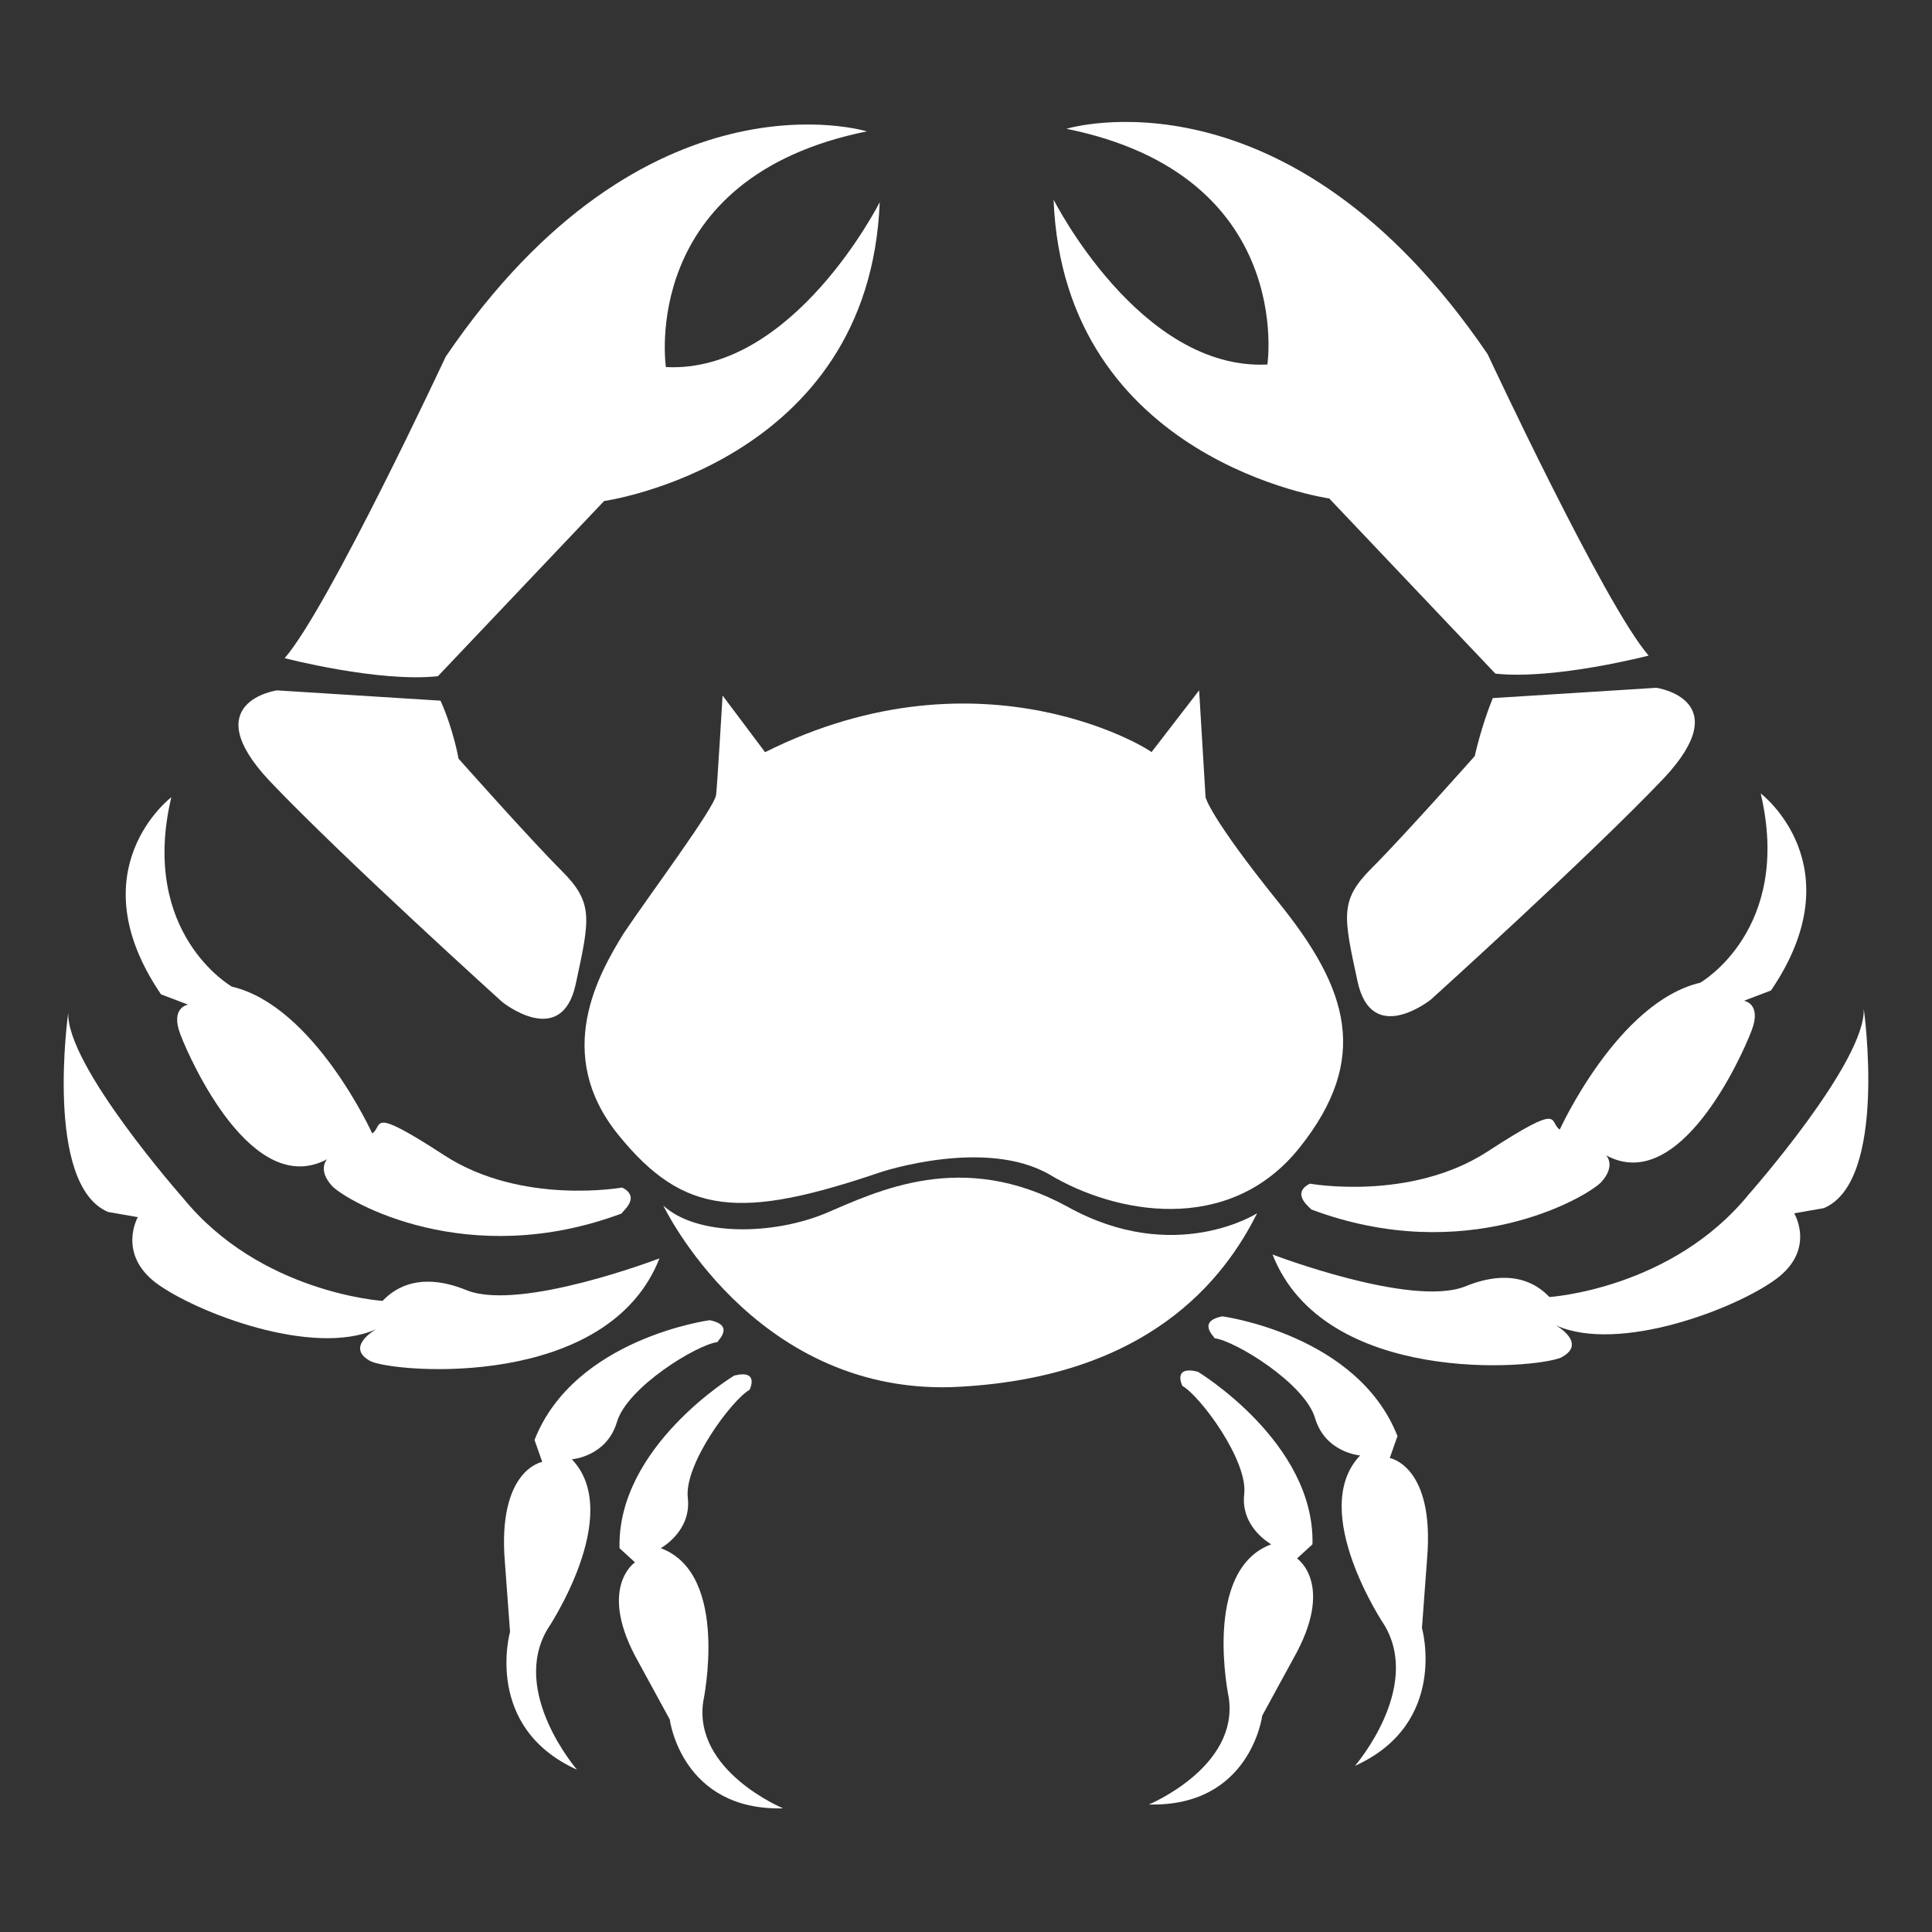 <?xml version="1.0" encoding="utf-8"?>
<!-- Generator: Adobe Illustrator 22.0.1, SVG Export Plug-In . SVG Version: 6.00 Build 0)  -->
<svg version="1.1" id="Layer_1" xmlns="http://www.w3.org/2000/svg" xmlns:xlink="http://www.w3.org/1999/xlink" x="0px" y="0px"
	 viewBox="0 0 150 150" style="enable-background:new 0 0 150 150;" xml:space="preserve">
<rect x="0" y="0" width="150" height="150" fill="#333333" stroke="none"/>
<style type="text/css">
	.st0{fill:#FFFFFF;}
</style>
<g>
	<path class="st0" d="M46.9,38.9c0,0,20.6-2.9,21.4-23.2c0,0-6.7,13.3-16.6,12.8c0,0-2.2-14.7,15.6-18.3c0,0-17.2-5.3-32.7,17.5
		c0,0-9.1,19.5-12.5,23.4c0,0,7.3,1.9,11.9,1.4L46.9,38.9z"/>
	<path class="st0" d="M34.2,54.4l-12.7-0.8c0,0-6.3,0.9-0.6,7c5.7,6,18.1,17.2,18.1,17.2s4.6,3.7,5.7-1.4c1.1-5.1,1.4-6.3-1.1-8.8
		c-2.5-2.5-8-8.7-8-8.7S35.2,56.6,34.2,54.4z"/>
	<path class="st0" d="M103.2,38.7c0,0-20.6-2.9-21.4-23.2c0,0,6.7,13.3,16.6,12.8c0,0,2.2-14.7-15.6-18.3c0,0,17.2-5.3,32.7,17.5
		c0,0,9.1,19.5,12.5,23.4c0,0-7.3,1.9-11.9,1.4L103.2,38.7z"/>
	<path class="st0" d="M115.9,54.2l12.7-0.8c0,0,6.3,0.9,0.6,7c-5.7,6-18.1,17.2-18.1,17.2s-4.6,3.7-5.7-1.4
		c-1.1-5.1-1.4-6.3,1.1-8.8c2.5-2.5,8-8.7,8-8.7S115,56.4,115.9,54.2z"/>
	<path class="st0" d="M59.4,58.4L56.1,54c0,0-0.4,6.8-0.5,7.7c-0.1,1-5.2,7.8-7.2,10.8c-1.9,3.1-5.5,9.3-0.4,15.6
		c5.1,6.3,9.5,6.6,20.4,2.9c0,0,8.1-2.7,13.1,0.2c5,3,13.9,4.8,19.4-2.1c5.5-6.9,3.8-12.3-1.6-19c-5.4-6.7-5.7-8.2-5.7-8.2l-0.5-8.3
		l-3.7,4.8C89.6,58.4,76.4,49.9,59.4,58.4z"/>
	<path class="st0" d="M97.6,94.2c0,0-6.4,4.1-14.7-0.5c-8.2-4.5-14.8-1.2-18.8,0.5c-4.1,1.7-10,1.8-12.6-0.6c0,0,6.9,14.5,22.3,14.1
		C89.2,107.1,95.1,99.2,97.6,94.2z"/>
	<path class="st0" d="M48.3,92.2c0,0-7.8,1.4-13.8-2.5c-6-3.9-4.7-2.3-5.6-1.7c0,0-4.5-9.9-10.9-11.4c0,0-7.2-4.1-4.7-14.7
		c0,0-7.4,5.6-0.8,15.3l2.1,0.8c0,0-1.4,0.2-0.6,2.3c0.8,2.1,5.6,12.8,11.4,9.7c0,0-0.8,0.8,0.4,2.1c1.2,1.2,10.5,6.6,22.5,2.1
		C48.1,94.2,49.9,93,48.3,92.2z"/>
	<path class="st0" d="M51.2,97.7c0,0-10.7,4.1-14.9,2.5c-4.1-1.7-6,0.2-6.6,0.8c0,0-9.5-0.6-15.5-8c0,0-9.1-10.3-8.9-14.4
		c0,0-1.9,13.4,3.1,15.5l2.3,0.4c0,0-1.6,2.8,1.4,5.1c3.1,2.3,12.2,5.8,17.1,3.6c0,0-2.5,1.4-0.4,2.5
		C30.9,106.6,47.2,107.9,51.2,97.7z"/>
	<path class="st0" d="M55.1,102.5c0,0-10.5,1.4-13.6,9.3l0.6,1.7c0,0-3.5,0.6-2.9,7.8l0.4,5.4c0,0-2.1,7.4,5.2,10.7
		c0,0-5.2-6-2.3-10.9c0,0,6-8.9,1.9-13.2c0,0,2.7-0.2,3.5-2.9c0.8-2.7,6.2-6,7.8-6.2C55.7,104.1,57.1,102.9,55.1,102.5z"/>
	<path class="st0" d="M57,106.8c0,0-9.1,5.5-8.9,13.4l1.2,1.1c0,0-3,2,0.3,7.8l2.4,4.4c0,0,0.9,7.1,8.8,6.9c0,0-7-2.9-6.2-8.3
		c0,0,2.1-9.9-3.3-11.9c0,0,2.4-1.3,2.1-3.9c-0.3-2.6,3.4-7.6,4.8-8.4C58.2,107.9,59,106.3,57,106.8z"/>
	<path class="st0" d="M101.7,91.9c0,0,7.8,1.4,13.8-2.5c6-3.9,4.7-2.3,5.6-1.7c0,0,4.5-9.9,10.9-11.4c0,0,7.2-4.1,4.7-14.7
		c0,0,7.4,5.6,0.8,15.3l-2.1,0.8c0,0,1.4,0.2,0.6,2.3c-0.8,2.1-5.6,12.8-11.3,9.7c0,0,0.8,0.8-0.4,2.1c-1.2,1.2-10.5,6.6-22.5,2.1
		C101.9,93.9,100.1,92.7,101.7,91.9z"/>
	<path class="st0" d="M98.8,97.4c0,0,10.7,4.1,14.9,2.5c4.1-1.7,6,0.2,6.6,0.8c0,0,9.5-0.6,15.5-8c0,0,9.1-10.3,8.9-14.4
		c0,0,1.9,13.4-3.1,15.5l-2.3,0.4c0,0,1.7,2.8-1.4,5.1c-3.1,2.3-12.2,5.8-17.1,3.6c0,0,2.5,1.4,0.4,2.5
		C119.1,106.3,102.8,107.6,98.8,97.4z"/>
	<path class="st0" d="M94.9,102.2c0,0,10.5,1.4,13.6,9.3l-0.6,1.7c0,0,3.5,0.6,2.9,7.8l-0.4,5.4c0,0,2.1,7.4-5.2,10.7
		c0,0,5.2-6,2.3-10.9c0,0-6-8.9-1.9-13.2c0,0-2.7-0.2-3.5-2.9c-0.8-2.7-6.2-6-7.8-6.2C94.3,103.8,92.9,102.6,94.9,102.2z"/>
	<path class="st0" d="M93,106.5c0,0,9.1,5.5,8.9,13.4l-1.2,1.1c0,0,3,2-0.3,7.8l-2.4,4.4c0,0-0.9,7.1-8.8,6.9c0,0,7-2.9,6.2-8.3
		c0,0-2.1-9.9,3.3-11.9c0,0-2.4-1.3-2.1-3.9c0.3-2.6-3.4-7.6-4.8-8.4C91.8,107.6,91,106,93,106.5z"/>
</g>
</svg>
